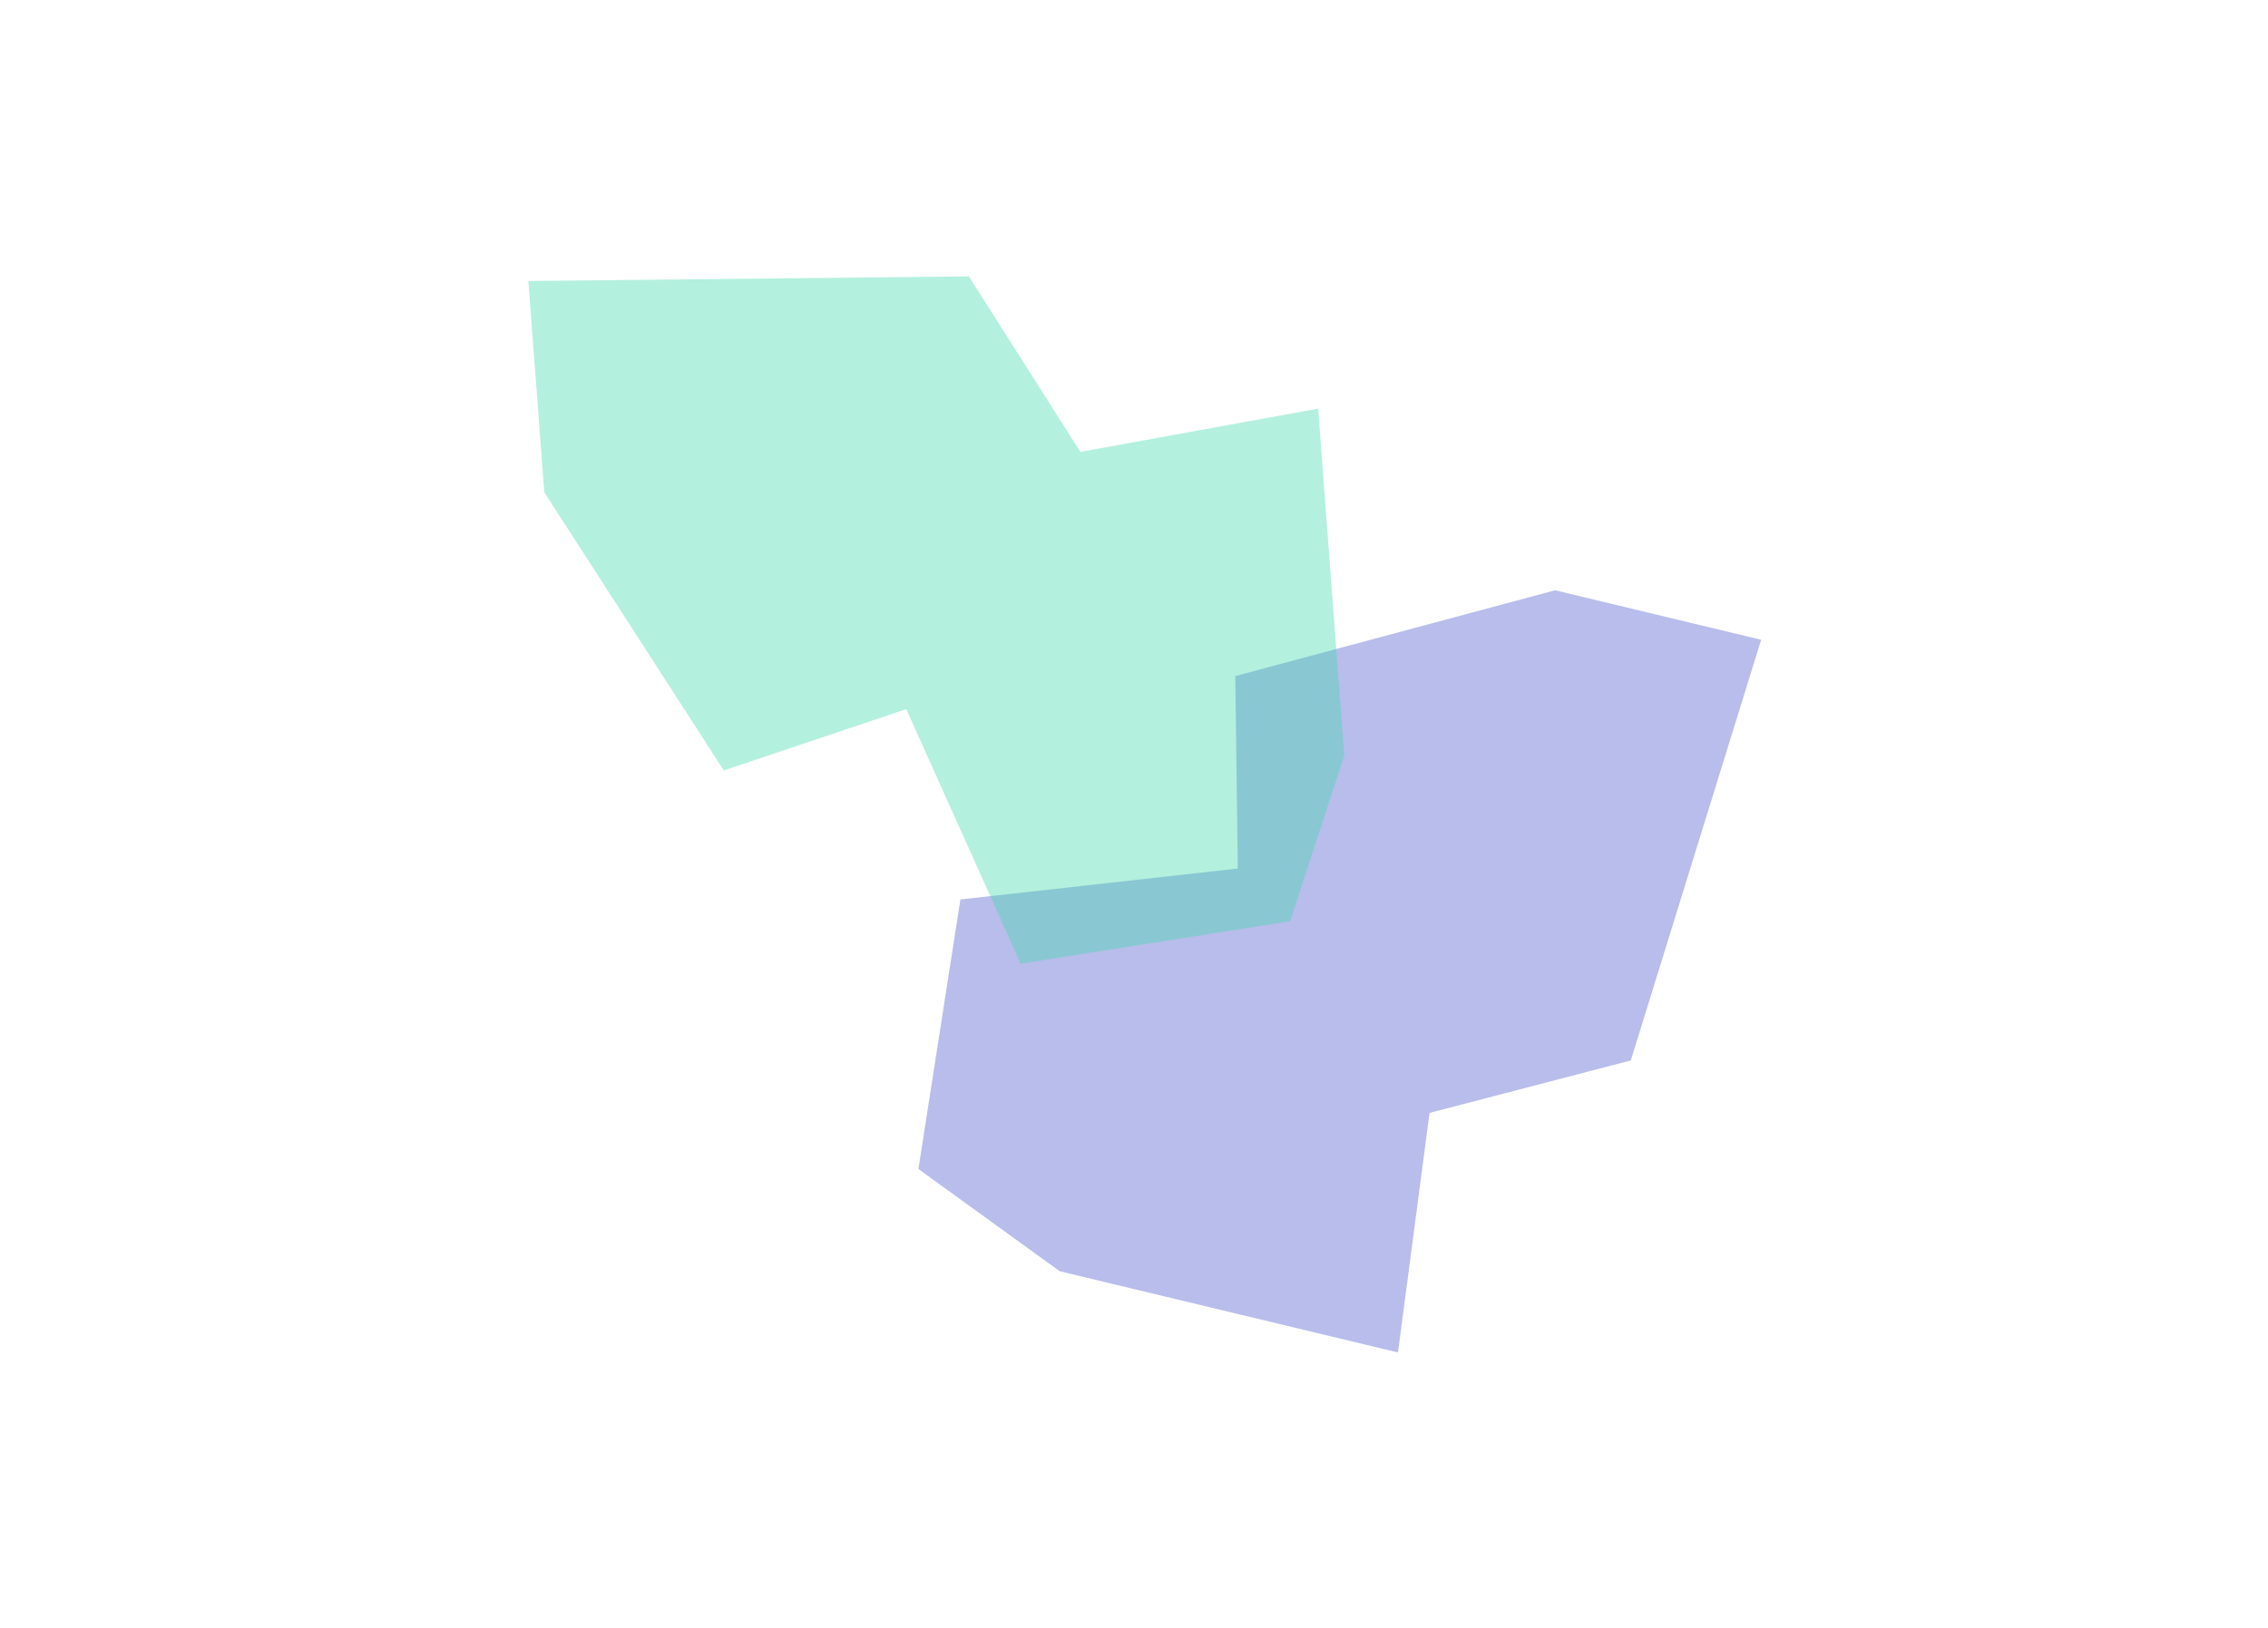 <svg width="1114" height="800" viewBox="0 0 1114 1030" fill="none" xmlns="http://www.w3.org/2000/svg">
<g opacity="0.4" filter="url(#filter0_f_64_1234)">
<path d="M723.946 855.519L510.032 804.132L420.663 739.469L447.226 568.957L622.649 549.391L621.041 427.647L823.309 373.392L953.602 404.691L871.165 670.797L743.892 703.987L723.946 855.519Z" fill="#4D5BCE"/>
</g>
<g opacity="0.4" filter="url(#filter1_f_64_1234)">
<path d="M673.469 258.482L689.984 477.861L655.759 582.726L485.295 609.598L413.003 448.57L297.588 487.343L184.059 311.368L174 177.746L452.567 174.828L523.099 285.846L673.469 258.482Z" fill="#43D9AD"/>
</g>
<defs>
<filter id="filter0_f_64_1234" x="246.664" y="199.392" width="880.938" height="830.128" filterUnits="userSpaceOnUse" color-interpolation-filters="sRGB">
<feFlood flood-opacity="0" result="BackgroundImageFix"/>
<feBlend mode="normal" in="SourceGraphic" in2="BackgroundImageFix" result="shape"/>
<feGaussianBlur stdDeviation="87" result="effect1_foregroundBlur_64_1234"/>
</filter>
<filter id="filter1_f_64_1234" x="0" y="0.828" width="863.983" height="782.77" filterUnits="userSpaceOnUse" color-interpolation-filters="sRGB">
<feFlood flood-opacity="0" result="BackgroundImageFix"/>
<feBlend mode="normal" in="SourceGraphic" in2="BackgroundImageFix" result="shape"/>
<feGaussianBlur stdDeviation="87" result="effect1_foregroundBlur_64_1234"/>
</filter>
</defs>
</svg>
